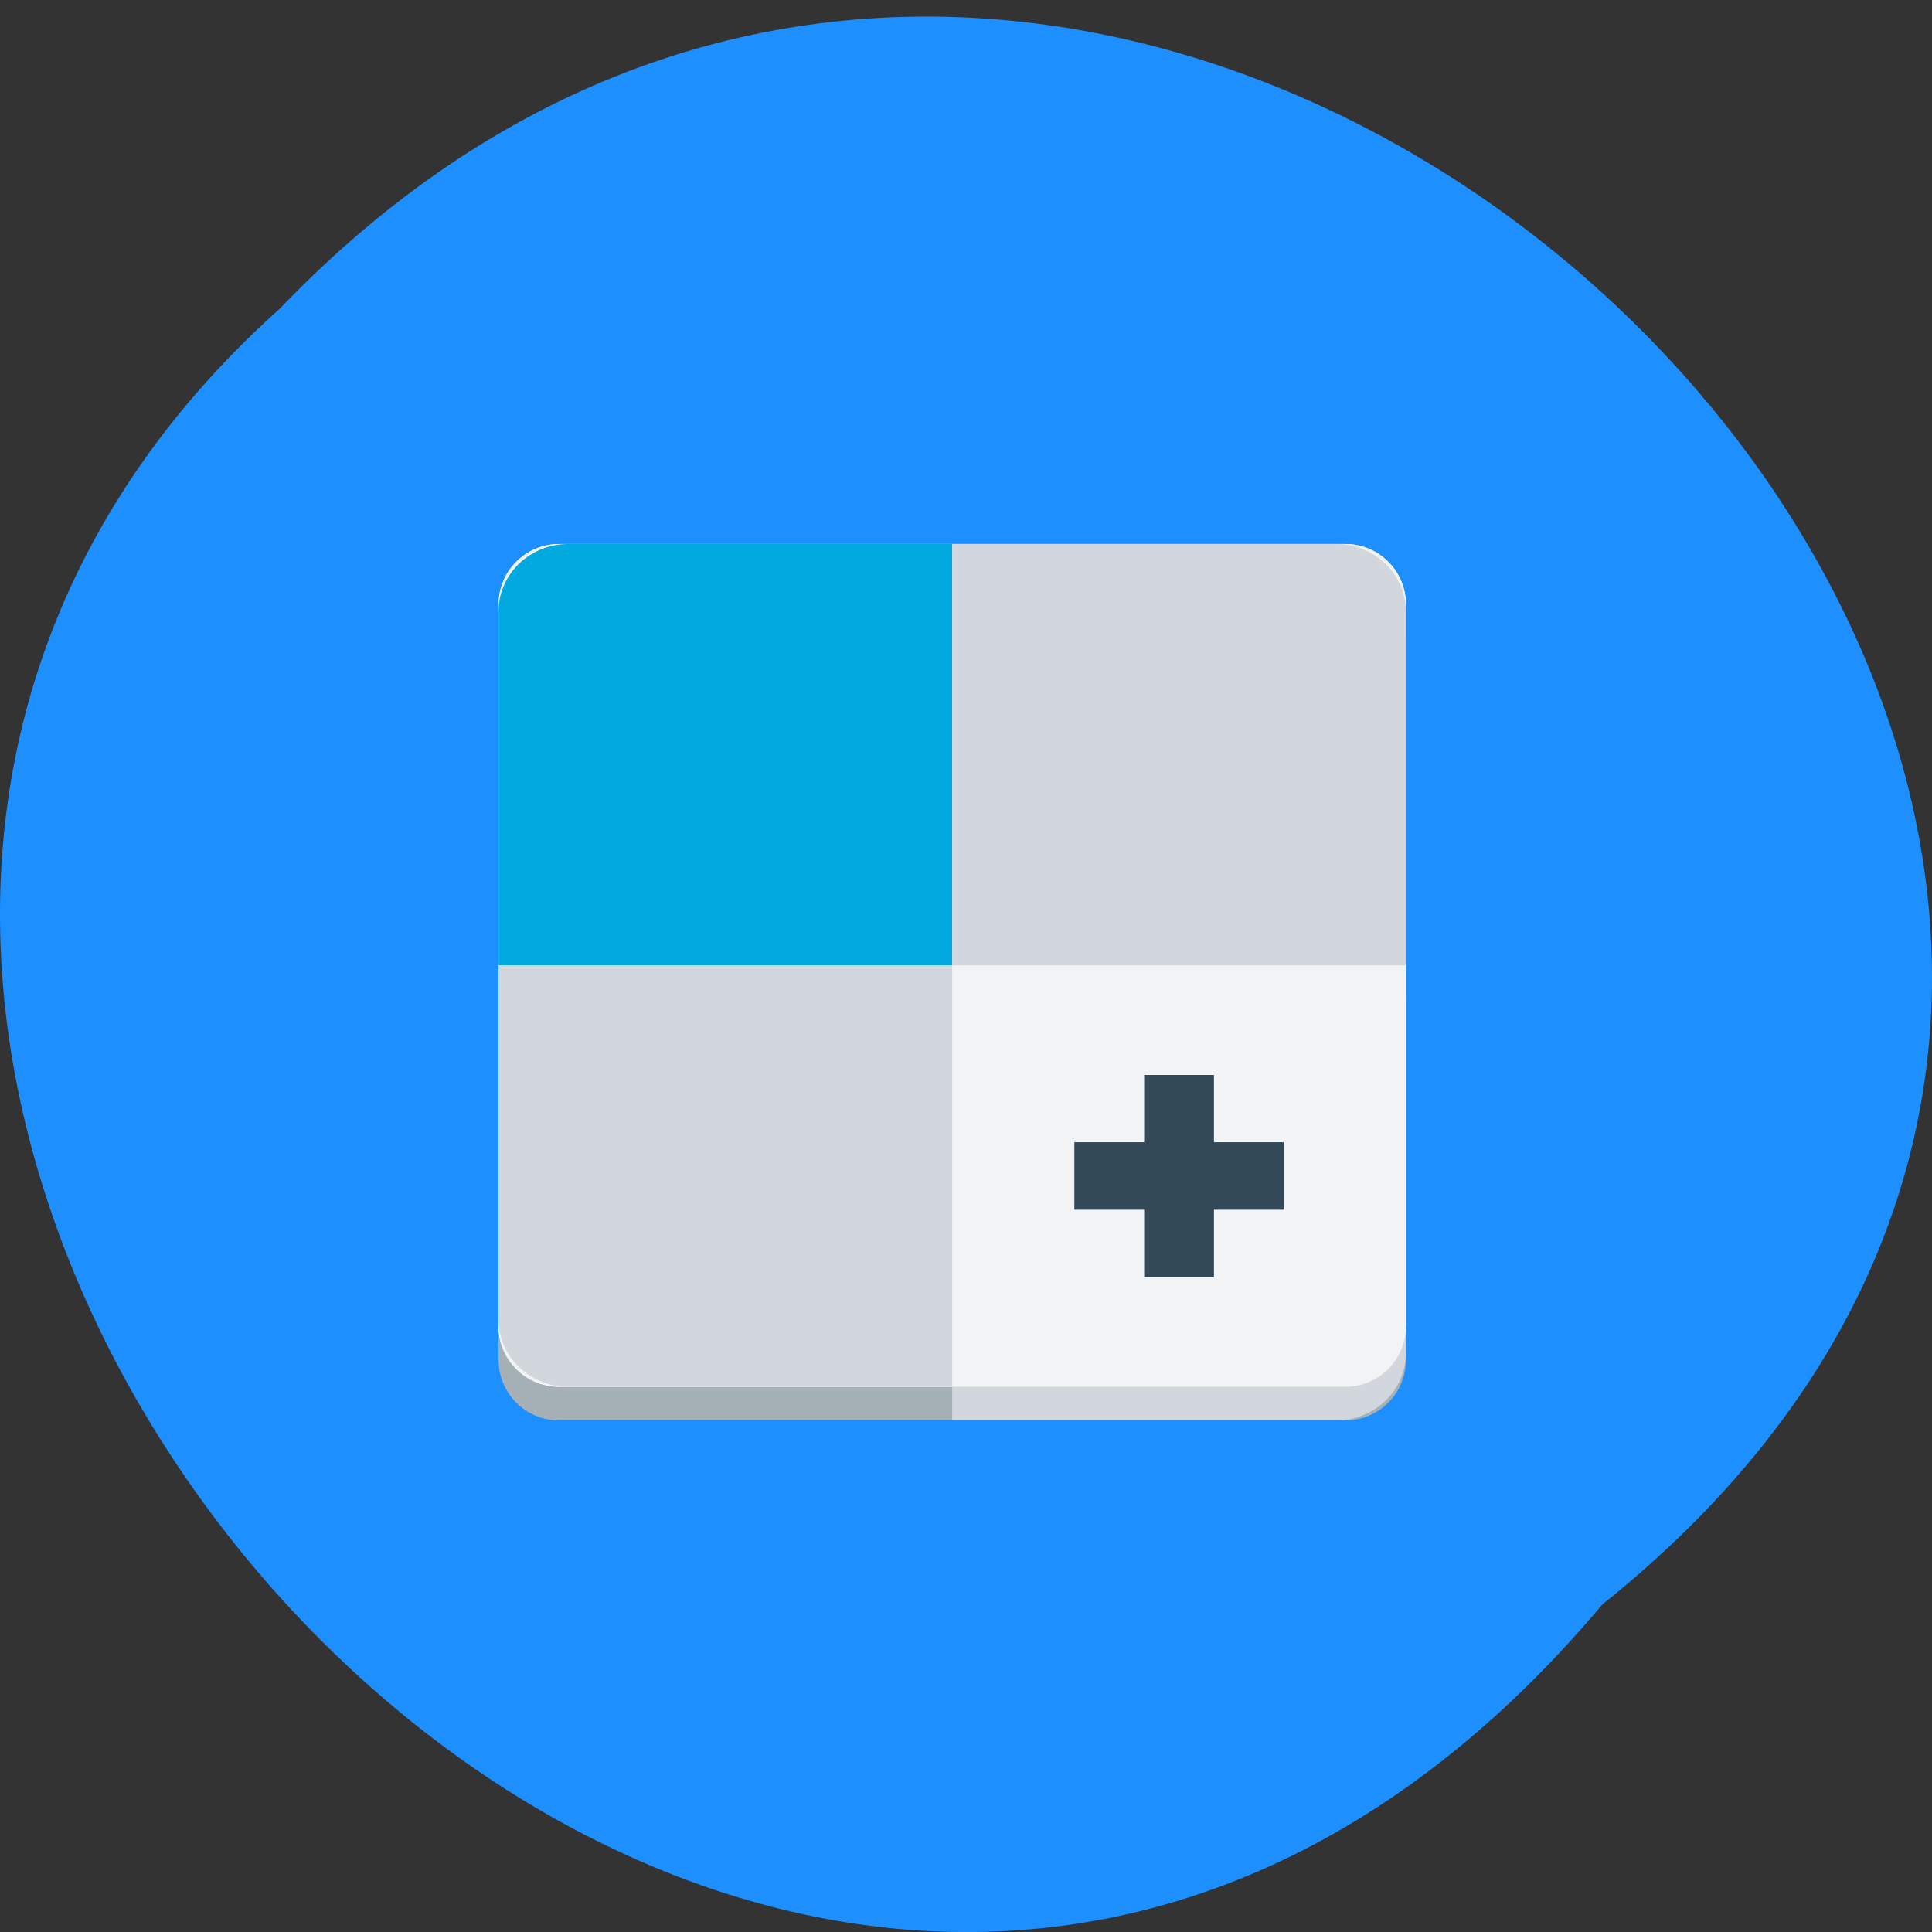 <svg xmlns="http://www.w3.org/2000/svg" xmlns:xlink="http://www.w3.org/1999/xlink" viewBox="0 0 48 48"><rect x="0" y="0" width="48" height="48" fill="#333333" stroke="none"/><defs><g id="1" clip-path="url(#0)"><path d="m 13.887 14.355 h 19.543 c 0.828 0 1.5 0.672 1.5 1.5 v 17.934 c 0 0.828 -0.672 1.5 -1.5 1.5 h -19.543 c -0.828 0 -1.5 -0.672 -1.5 -1.5 v -17.934 c 0 -0.828 0.672 -1.5 1.5 -1.5" fill="#a6b0b7"/><path d="m 13.887 13.516 h 19.543 c 0.828 0 1.5 0.672 1.5 1.5 v 17.938 c 0 0.828 -0.672 1.5 -1.5 1.5 h -19.543 c -0.828 0 -1.5 -0.672 -1.5 -1.5 v -17.938 c 0 -0.828 0.672 -1.5 1.5 -1.5" fill="#f1f3f4"/><path d="m 23.656 35.29 v -10.469 h 11.273 v 8.793 c 0 0.93 -0.773 1.676 -1.734 1.676" fill="#d1d7dc"/><path d="m 13.887 13.516 h 19.543 c 0.828 0 1.5 0.672 1.5 1.5 v 17.938 c 0 0.828 -0.672 1.5 -1.5 1.5 h -19.543 c -0.828 0 -1.5 -0.672 -1.5 -1.5 v -17.938 c 0 -0.828 0.672 -1.5 1.5 -1.5" fill="#f1f3f4"/><path d="m 14.12 13.516 c -0.961 0 -1.734 0.75 -1.734 1.676 v 8.793 h 11.27 v -10.469" fill="#00aade"/><path d="m 23.656 13.516 v 10.469 h 11.273 v -8.793 c 0 -0.926 -0.773 -1.676 -1.734 -1.676" fill="#d1d7dc"/><path d="m 23.656 34.453 v -10.469 h -11.27 v 8.793 c 0 0.926 0.773 1.676 1.734 1.676" fill="#d1d7dc"/><path d="m 28.426 28.379 v -1.672 h 1.734 v 1.672 h 1.734 c 0 0 0 1.676 0 1.676 h -1.734 v 1.676 h -1.734 v -1.676 h -1.734 v -1.676" fill="#344958" fill-rule="evenodd"/></g><clipPath id="0"><path d="M 0,0 H48 V48 H0 z"/></clipPath></defs><path d="m 39.809 39.863 c 24.355 -19.492 -11.301 -54.676 -32.852 -32.2 c -21.598 19.344 12.11 56.887 32.852 32.2" fill="#1e8fff"/><use xlink:href="#1"/></svg>